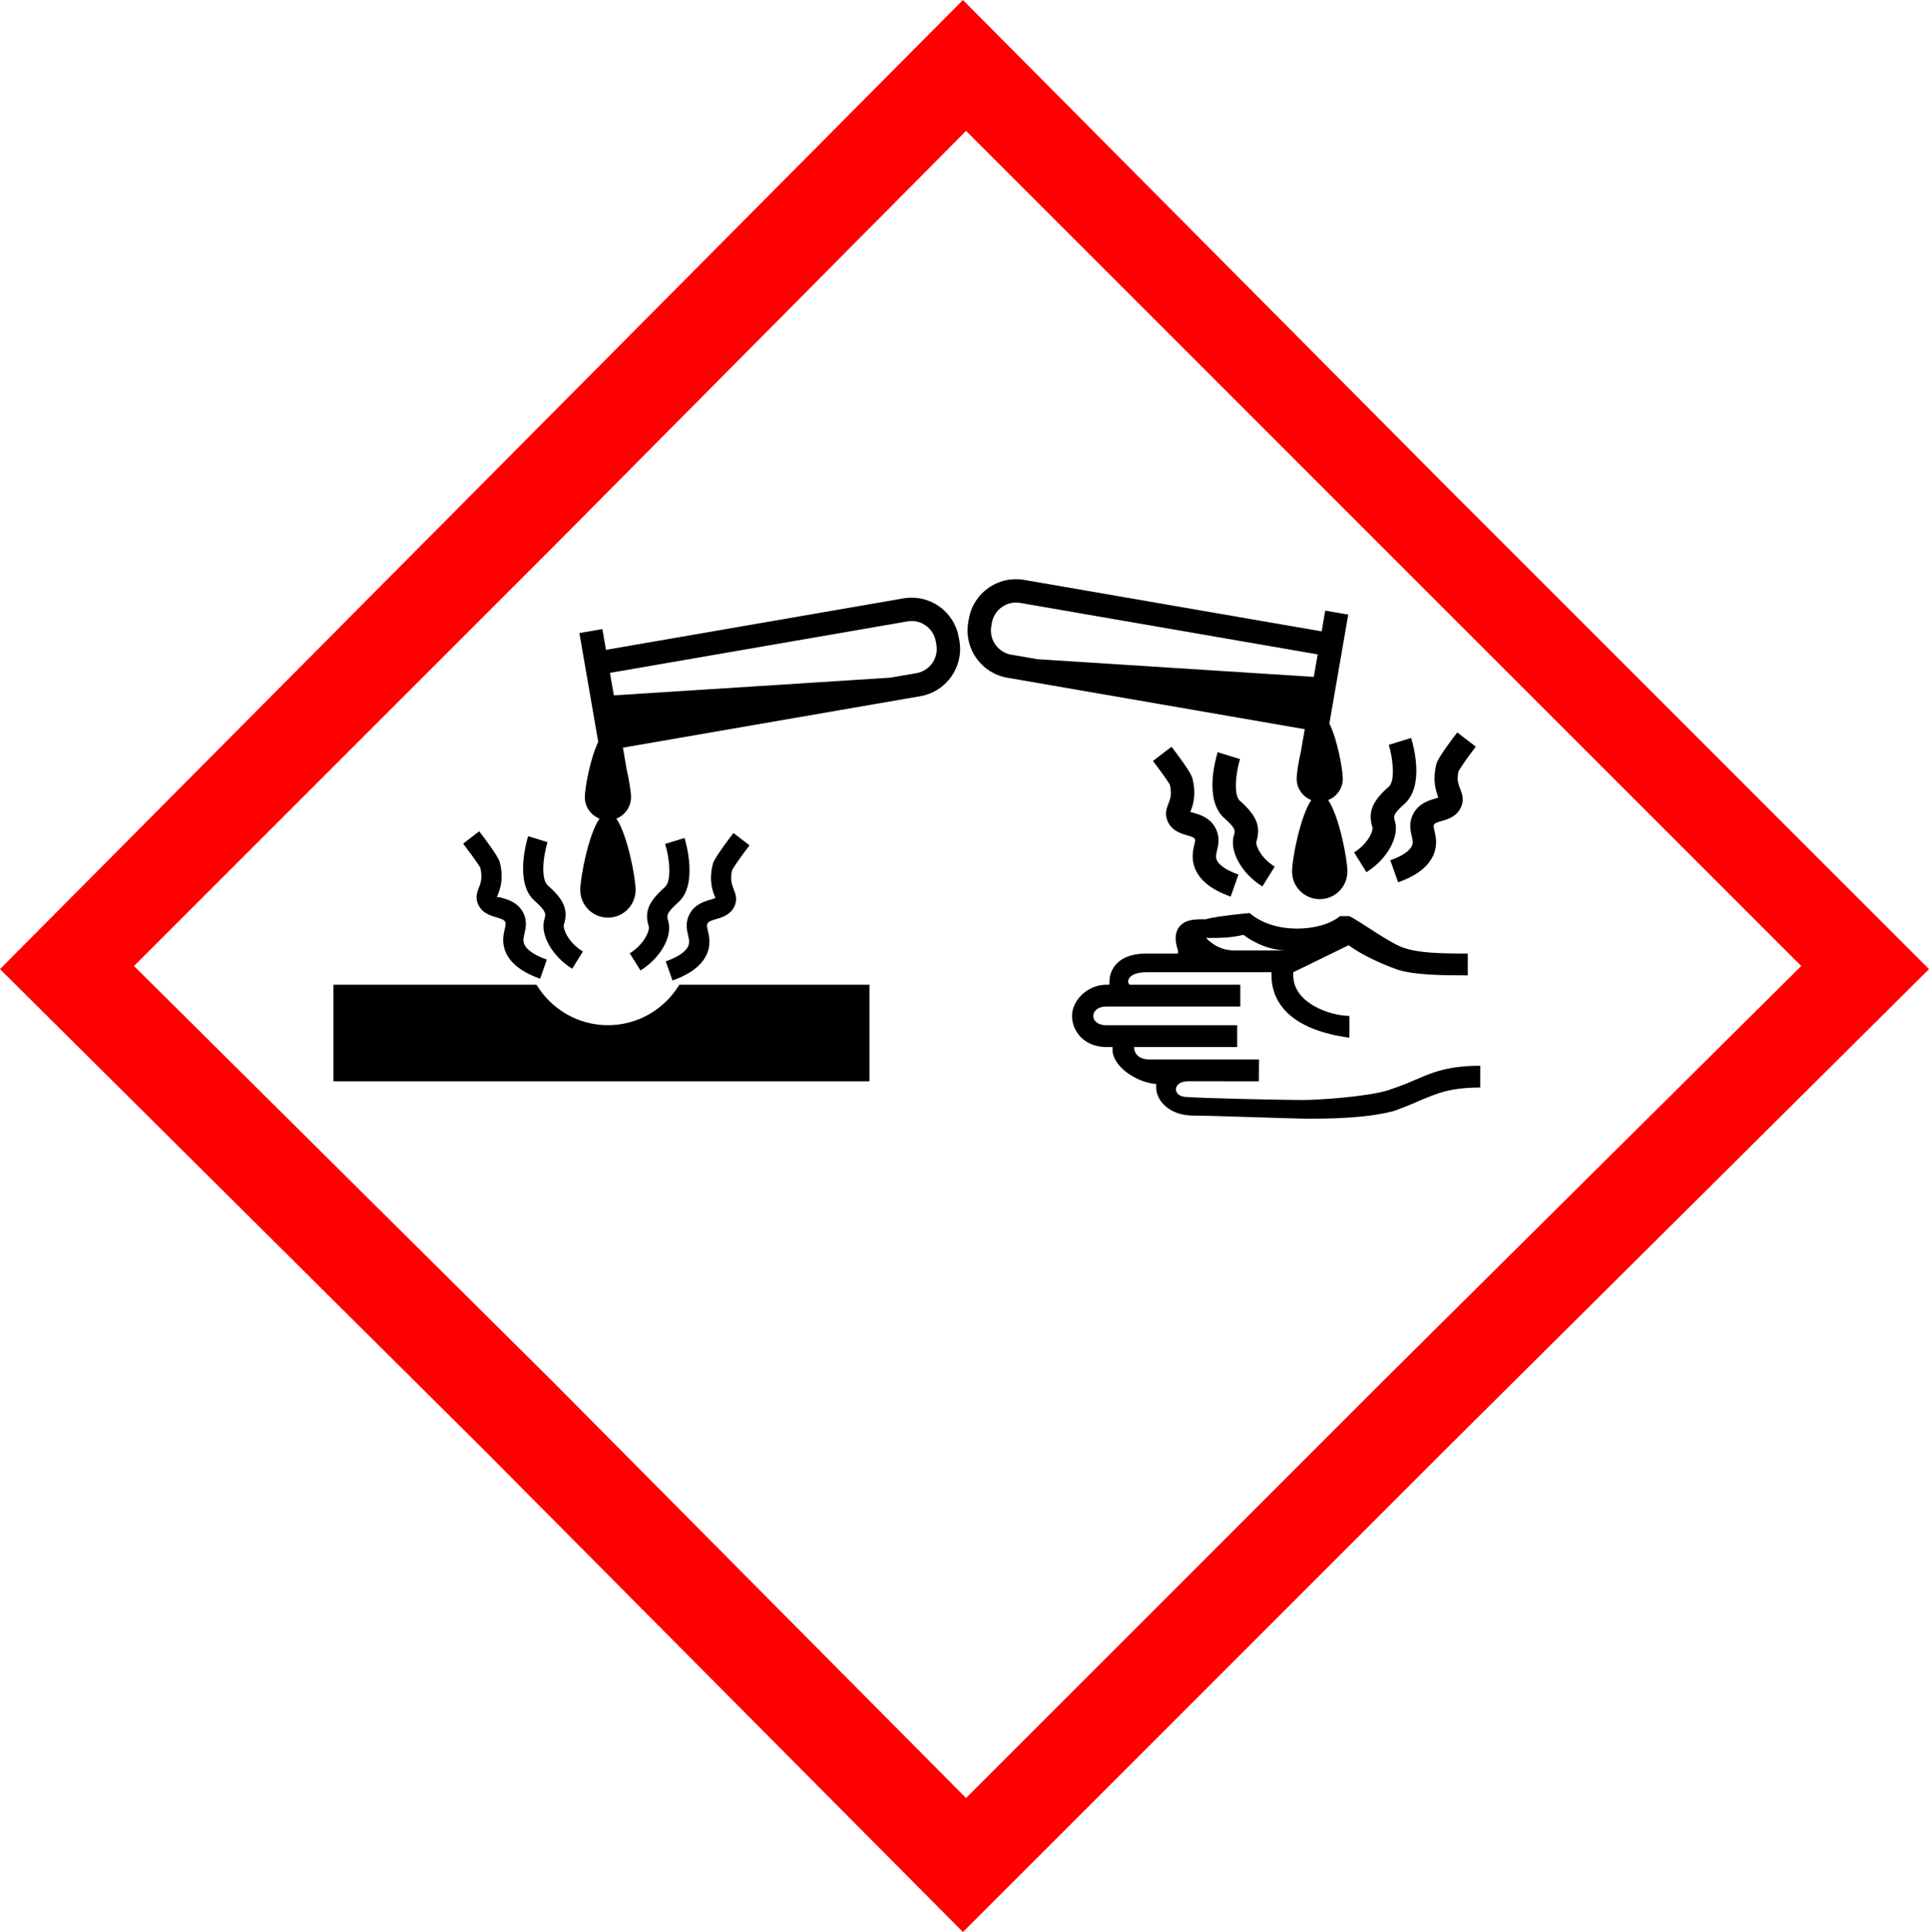 <?xml version="1.0" encoding="UTF-8" standalone="no"?>
<!-- Generator: Adobe Illustrator 29.4.0, SVG Export Plug-In . SVG Version: 9.03 Build 0)  -->

<svg
   version="1.1"
   id="Layer_1"
   x="0px"
   y="0px"
   viewBox="0 0 61.9 62"
   xml:space="preserve"
   sodipodi:docname="drg027_b.svg"
   width="61.9"
   height="62"
   inkscape:version="1.3.2 (091e20e, 2023-11-25, custom)"
   xmlns:inkscape="http://www.inkscape.org/namespaces/inkscape"
   xmlns:sodipodi="http://sodipodi.sourceforge.net/DTD/sodipodi-0.dtd"
   xmlns="http://www.w3.org/2000/svg"
   xmlns:svg="http://www.w3.org/2000/svg"
   xmlns:c2pa="http://c2pa.org/manifest"><defs
   id="defs13" /><sodipodi:namedview
   id="namedview13"
   pagecolor="#ffffff"
   bordercolor="#000000"
   borderopacity="0.25"
   inkscape:showpageshadow="2"
   inkscape:pageopacity="0.0"
   inkscape:pagecheckerboard="0"
   inkscape:deskcolor="#d1d1d1"
   inkscape:zoom="29.33871"
   inkscape:cx="30.982958"
   inkscape:cy="31"
   inkscape:window-width="3840"
   inkscape:window-height="2054"
   inkscape:window-x="2869"
   inkscape:window-y="-11"
   inkscape:window-maximized="1"
   inkscape:current-layer="Layer_1" />
<path
   style="fill:#ff0000"
   d="M 31,4.2 44.4,17.6 57.8,31 44.4,44.3 31,57.7 17.7,44.3 4.3,31 17.7,17.6 31,4.2 M 30.9,0 15.5,15.5 0,31.1 15.5,46.5 30.9,62 46.4,46.5 61.9,31.1 46.4,15.6 Z"
   id="path1" />
<g
   id="g13">
	<path
   d="m 45.3,34.7 c -0.266,0.125 -0.8,0.3 -0.8,0.3 -0.7,0.2 -2.2,0.3 -2.7,0.3 -0.5,0 -3.171,-0.051 -3.777,-0.101 -0.399,-0.033 -0.4,-0.5 0.1,-0.5 0.675,0 2.272,0.001 2.272,0.001 L 40.4,34 h -2 c 0,0 0,0 -0.1,0 h -1.4 c -0.536,0 -0.509,-0.4 -0.509,-0.4 H 39.7 v -0.7 c 0,0 -3.317,0 -4.2,0 -0.564,0 -0.55,-0.6 0,-0.6 0.737,0 4.3,0 4.3,0 V 31.6 H 36.248 C 36.219,31.569 36.2,31.535 36.2,31.5 c 0,-0.1 0.1,-0.3 0.6,-0.3 h 4 c 0,0 0,0 0,0.1 0,0.6 0.3,1.7 2.5,2 v -0.7 c -0.6,0 -1.8,-0.4 -1.8,-1.3 0,-0.044 0,-0.066 0,-0.1 0,0 1.576,-0.767 1.776,-0.867 0.398,0.3 1.06,0.602 1.524,0.767 0.544,0.194 1.5,0.2 2.3,0.2 v -0.7 c -0.9,0 -1.606,-0.015 -2.1,-0.2 -0.462,-0.173 -1.3,-0.8 -1.7,-1 H 43.1 43 c -0.6,0.5 -2.1,0.6 -2.9,-0.1 0,0 -1.1,0.1 -1.4,0.2 -0.4,0 -0.7,0 -0.9,0.3 -0.1,0.2 -0.1,0.4 0,0.7 0,0 0,0 0,0.1 h -1 c -1.1,0 -1.2,0.7 -1.2,0.9 0,0.043 0,0.073 0,0.1 h -0.1 c -0.6,0 -1.1,0.5 -1.1,1 0,0.5 0.4,1 1.1,1 h 0.2 c 0,0 0,0 0,0.1 0,0.467 0.679,1.022 1.4,1.087 0,0.034 0,0.072 0,0.113 0,0.4 0.4,0.9 1.2,0.9 0.6,0 3.2,0.1 3.7,0.1 0.469,0 1.816,0 2.725,-0.247 0.06,-0.017 0.675,-0.253 0.875,-0.353 0.5,-0.2 0.9,-0.4 1.9,-0.4 v -0.7 c -1.2,0 -1.7,0.3 -2.2,0.5 z m -6.5,-4.6 c 0.3,0 0.7,0 1.1,-0.1 0.4,0.3 0.9,0.5 1.4,0.5 h -1.7 c -0.5,0 -0.8,-0.3 -0.9,-0.4 0.037,0 0.072,0 0.1,0 z"
   id="path2" />
	<path
   d="m 45.35,26.118 c -0.149,0.284 -0.091,0.533 -0.049,0.714 0.029,0.125 0.043,0.193 0.021,0.272 -0.053,0.182 -0.304,0.36 -0.708,0.503 l 0.25,0.707 c 0.657,-0.231 1.054,-0.569 1.179,-1.003 0.078,-0.27 0.026,-0.49 -0.011,-0.65 -0.031,-0.133 -0.034,-0.164 -0.018,-0.195 0.026,-0.05 0.096,-0.075 0.247,-0.119 0.208,-0.06 0.523,-0.151 0.646,-0.504 0.073,-0.212 0.003,-0.389 -0.048,-0.519 -0.058,-0.145 -0.117,-0.295 -0.057,-0.569 0.004,-0.007 0.082,-0.175 0.556,-0.794 l -0.596,-0.456 c -0.627,0.819 -0.661,0.97 -0.675,1.031 -0.116,0.495 -0.025,0.804 0.07,1.058 -0.033,0.012 -0.073,0.023 -0.104,0.032 -0.208,0.062 -0.525,0.154 -0.703,0.492 z"
   id="path3" />
	<path
   d="m 44.759,26.339 c -0.044,-0.14 -0.065,-0.209 0.307,-0.539 0.65,-0.575 0.294,-1.866 0.216,-2.119 l -0.717,0.222 c 0.133,0.43 0.211,1.153 0.005,1.336 -0.544,0.48 -0.682,0.827 -0.527,1.321 0.021,0.104 -0.13,0.506 -0.591,0.794 l 0.396,0.636 c 0.668,-0.418 1.069,-1.143 0.911,-1.651 z"
   id="path4" />
	<path
   d="m 38.312,27.77 c 0.125,0.434 0.521,0.771 1.179,1.003 l 0.25,-0.707 c -0.404,-0.143 -0.655,-0.321 -0.708,-0.503 -0.022,-0.079 -0.009,-0.148 0.021,-0.273 0.042,-0.181 0.101,-0.43 -0.049,-0.714 -0.178,-0.338 -0.494,-0.43 -0.702,-0.49 -0.038,-0.011 -0.088,-0.025 -0.107,-0.03 0.076,-0.192 0.201,-0.513 0.073,-1.057 -0.015,-0.064 -0.049,-0.215 -0.676,-1.035 l -0.596,0.456 c 0.431,0.562 0.534,0.752 0.541,0.752 0,0 0,0 0,-0.001 0.074,0.318 0.016,0.467 -0.042,0.612 -0.051,0.129 -0.121,0.307 -0.048,0.518 0.122,0.354 0.438,0.445 0.646,0.505 0.15,0.044 0.22,0.068 0.246,0.118 0.017,0.031 0.014,0.062 -0.018,0.195 -0.036,0.162 -0.088,0.381 -0.01,0.651 z"
   id="path5" />
	<path
   d="m 40.508,28.448 0.396,-0.636 c -0.462,-0.289 -0.611,-0.691 -0.591,-0.792 0.154,-0.496 0.017,-0.842 -0.527,-1.323 -0.207,-0.184 -0.131,-0.895 0.005,-1.337 l -0.717,-0.221 c -0.078,0.253 -0.435,1.545 0.216,2.12 0.372,0.33 0.351,0.399 0.307,0.539 -0.159,0.507 0.242,1.232 0.911,1.65 z"
   id="path6" />
	<path
   d="m 22.125,29.338 c -0.14,0.267 -0.084,0.505 -0.044,0.679 0.03,0.129 0.046,0.207 0.02,0.298 -0.073,0.254 -0.442,0.432 -0.738,0.536 l 0.216,0.613 c 0.642,-0.227 1.027,-0.553 1.147,-0.97 0.075,-0.258 0.025,-0.471 -0.011,-0.626 -0.033,-0.141 -0.038,-0.182 -0.013,-0.229 0.036,-0.067 0.112,-0.096 0.278,-0.144 0.198,-0.058 0.499,-0.144 0.612,-0.473 0.067,-0.194 0.001,-0.361 -0.047,-0.483 -0.057,-0.145 -0.122,-0.31 -0.055,-0.607 0.003,-0.007 0.079,-0.174 0.562,-0.804 l -0.517,-0.396 c -0.62,0.811 -0.654,0.959 -0.666,1.012 -0.126,0.535 -0.002,0.847 0.072,1.034 0.006,0.017 0.013,0.032 0.021,0.038 -0.038,0.019 -0.11,0.039 -0.162,0.054 -0.203,0.06 -0.507,0.148 -0.675,0.468 z"
   id="path7" />
	<path
   d="m 20.208,30.592 0.344,0.551 c 0.651,-0.406 1.042,-1.106 0.889,-1.594 -0.048,-0.154 -0.074,-0.239 0.322,-0.591 0.641,-0.566 0.249,-1.915 0.202,-2.067 l -0.621,0.191 c 0.135,0.437 0.224,1.181 -0.011,1.389 -0.532,0.471 -0.661,0.791 -0.512,1.271 0.027,0.092 -0.11,0.535 -0.613,0.85 z"
   id="path8" />
	<path
   d="m 15.411,27.841 c 0.078,0.334 0.014,0.499 -0.043,0.643 -0.048,0.122 -0.115,0.289 -0.047,0.483 0.114,0.329 0.414,0.415 0.612,0.473 0.166,0.048 0.242,0.076 0.277,0.143 0.025,0.048 0.02,0.089 -0.013,0.229 -0.037,0.155 -0.086,0.368 -0.012,0.626 0.12,0.417 0.506,0.743 1.147,0.97 l 0.216,-0.613 c -0.296,-0.104 -0.666,-0.282 -0.739,-0.536 -0.026,-0.091 -0.01,-0.169 0.02,-0.298 0.041,-0.174 0.096,-0.412 -0.044,-0.68 -0.168,-0.319 -0.472,-0.407 -0.673,-0.466 -0.064,-0.018 -0.16,-0.046 -0.172,-0.006 0.005,-0.026 0.018,-0.054 0.031,-0.086 0.074,-0.187 0.198,-0.499 0.073,-1.03 -0.013,-0.056 -0.046,-0.205 -0.667,-1.016 l -0.516,0.396 c 0.447,0.582 0.545,0.769 0.55,0.768 0,10e-4 0.001,10e-4 0,0 z"
   id="path9" />
	<path
   d="m 17.471,29.493 c -0.152,0.487 0.238,1.188 0.889,1.594 l 0.344,-0.551 c -0.503,-0.314 -0.64,-0.758 -0.613,-0.85 0.15,-0.479 0.021,-0.801 -0.512,-1.271 -0.234,-0.208 -0.145,-0.952 -0.011,-1.39 l -0.621,-0.191 c -0.047,0.152 -0.439,1.5 0.202,2.067 0.396,0.352 0.369,0.438 0.322,0.592 z"
   id="path10" />
	<path
   d="m 41.754,24.066 h 0.002 c -0.091,0.386 -0.147,0.759 -0.147,0.924 0,0.313 0.195,0.577 0.469,0.686 -0.357,0.525 -0.617,1.896 -0.617,2.291 0,0.491 0.398,0.888 0.888,0.888 0.49,0 0.888,-0.398 0.888,-0.888 0,-0.395 -0.26,-1.767 -0.617,-2.291 0.274,-0.109 0.469,-0.373 0.469,-0.686 0,-0.298 -0.176,-1.264 -0.43,-1.772 l 0.605,-3.495 -0.738,-0.128 -0.115,0.666 -9.546,-1.652 c -0.407,-0.069 -0.812,0.022 -1.147,0.258 -0.335,0.236 -0.559,0.589 -0.628,0.993 l -0.02,0.112 c -0.145,0.834 0.417,1.631 1.252,1.776 l 9.546,1.652 z m -9.812,-3.379 c -0.121,-0.171 -0.168,-0.38 -0.133,-0.586 l 0.02,-0.112 c 0.036,-0.207 0.15,-0.388 0.322,-0.509 0.171,-0.121 0.375,-0.167 0.587,-0.132 L 42.284,21 42.159,21.722 33.289,21.154 32.45,21.009 c -0.206,-0.035 -0.387,-0.15 -0.508,-0.322 z"
   id="path11" />
	<path
   d="M 30.766,20.453 C 30.697,20.05 30.473,19.697 30.138,19.46 29.803,19.224 29.398,19.133 28.991,19.202 l -9.546,1.652 -0.115,-0.666 -0.738,0.128 0.605,3.495 c -0.253,0.508 -0.43,1.474 -0.43,1.772 0,0.313 0.195,0.577 0.469,0.686 -0.357,0.525 -0.616,1.896 -0.616,2.291 0,0.491 0.398,0.888 0.888,0.888 0.491,0 0.888,-0.398 0.888,-0.888 0,-0.395 -0.26,-1.767 -0.616,-2.291 0.274,-0.109 0.469,-0.373 0.469,-0.686 0,-0.165 -0.056,-0.538 -0.147,-0.924 h 0.002 l -0.115,-0.666 9.546,-1.652 c 0.835,-0.145 1.396,-0.941 1.252,-1.776 z m -0.851,0.827 c -0.121,0.172 -0.302,0.286 -0.509,0.322 l -0.839,0.145 -8.869,0.568 -0.125,-0.722 9.546,-1.652 c 0.212,-0.036 0.416,0.011 0.587,0.132 0.172,0.121 0.286,0.302 0.322,0.509 l 0.02,0.112 c 0.035,0.206 -0.012,0.415 -0.133,0.586 z"
   id="path12" />
	<path
   d="m 19.507,32.899 c -0.975,0 -1.82,-0.523 -2.293,-1.299 H 10.7 v 3.1 h 17.2 v -3.1 h -6.1 c -0.472,0.776 -1.318,1.299 -2.293,1.299 z"
   id="path13" />
</g>
</svg>
